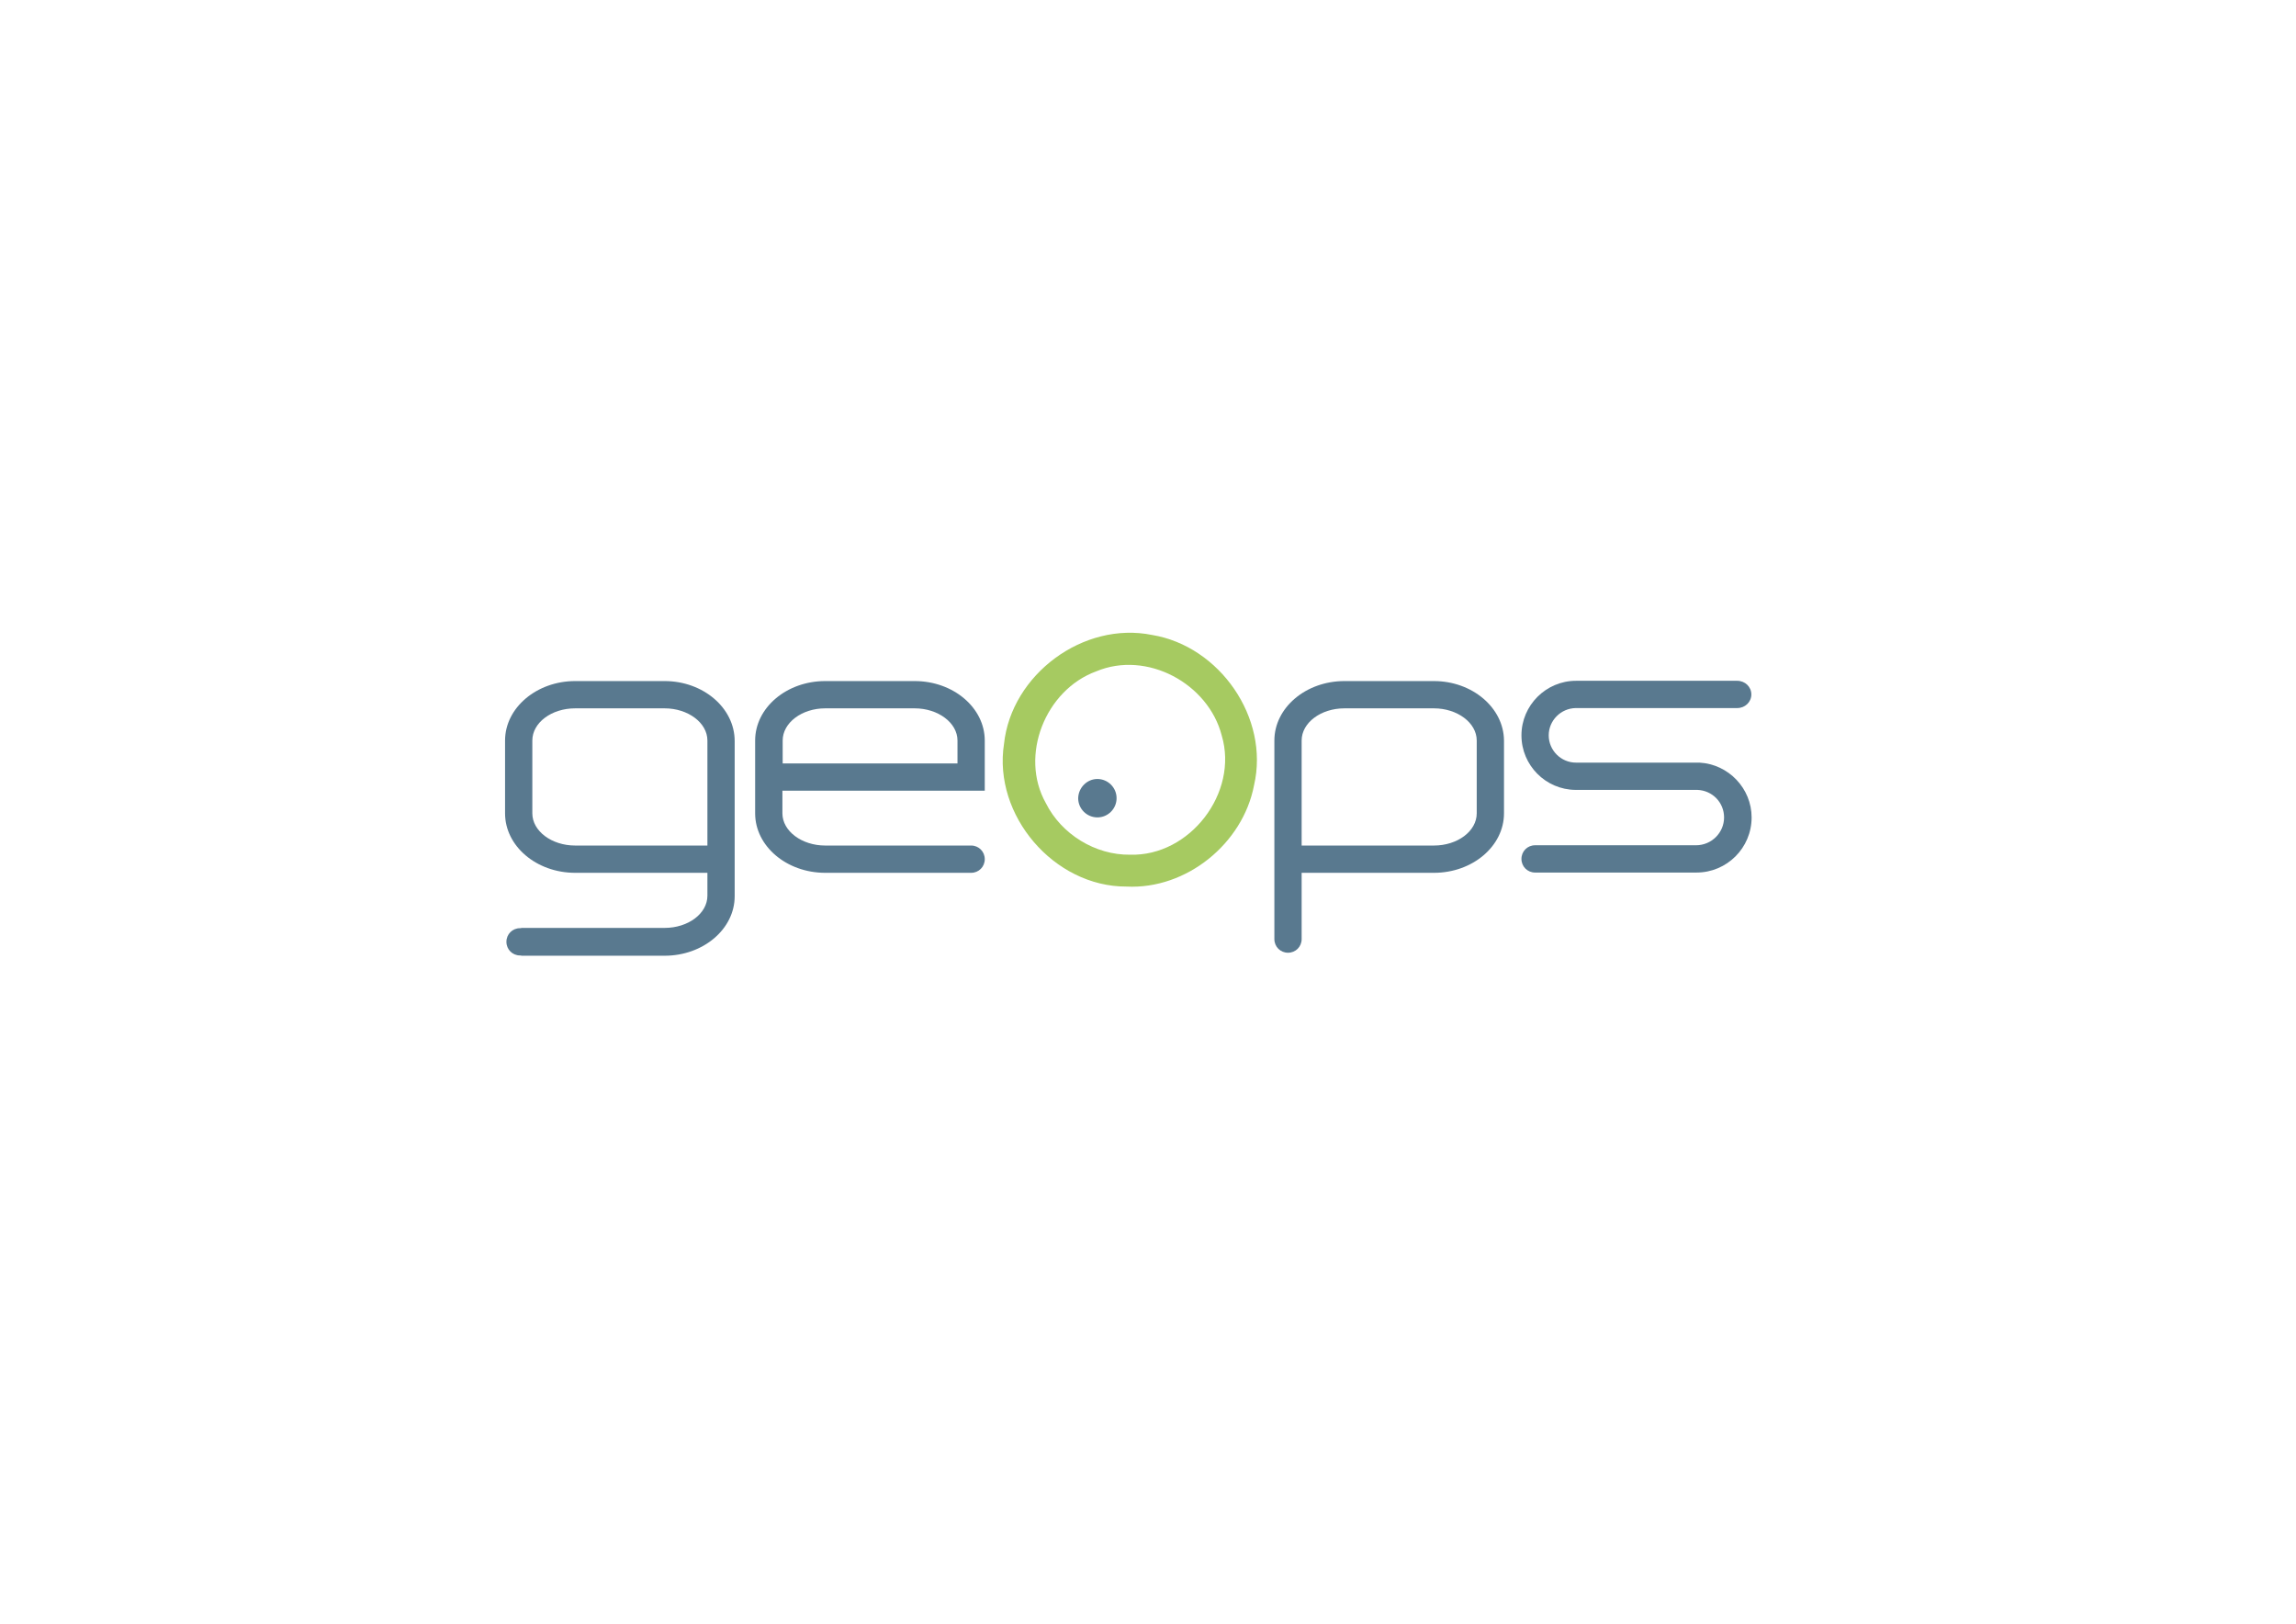<svg xmlns="http://www.w3.org/2000/svg" xmlns:svg="http://www.w3.org/2000/svg" id="svg2" x="0" y="0" enable-background="new 0 0 1052.4 744.1" version="1.1" viewBox="0 0 1052.4 744.1" xml:space="preserve"><style id="style2" type="text/css">.st0{fill:#59798f}.st1{fill:#a6ca61}</style><path id="path37_1_" d="M503,357c4.8,0,8.8,3.9,8.8,8.8c0,4.8-3.9,8.8-8.8,8.8c-4.8,0-8.8-3.9-8.8-8.8C494.3,361,498.2,357,503,357" class="st0"/><path id="path39_1_" d="M516.3,406.3c-33.1,0.1-61.2-32.6-56.1-65.4c3.4-31.8,36.4-56.3,67.9-49.9c30.9,5.1,53.9,38,46.7,68.9 C569.7,386.6,543.8,407.7,516.3,406.3z M518,391.7c27.4,0.8,49.8-28.4,42-54.6c-6.1-23.8-34.3-39.2-57.6-29.4 c-23.2,8.5-35.3,38.6-23,60.4C486.5,382.3,502,391.9,518,391.7z" class="st1"/><g id="g11_1_" display="inline" transform="matrix(1.25,0,0,-1.25,0,990)"><path id="path41_1_" fill="#59798f" d="m 259.4,482 h -48.5 c -8.6,0 -15.7,5.3 -15.7,11.8 v 26.7 c 0,6.5 7,11.8 15.7,11.8 h 32.8 c 8.6,0 15.7,-5.3 15.7,-11.8 z m -15.7,60.3 h -32.8 c -14.1,0 -25.7,-9.8 -25.7,-21.8 v -26.7 c 0,-12 11.5,-21.8 25.7,-21.8 h 48.5 v -8.4 c 0,-6.5 -7,-11.8 -15.7,-11.8 h -49.5 -3.1 v -0.1 c -0.1,0 -0.3,0 -0.4,0 -2.8,0 -5,-2.2 -5,-5 0,-2.8 2.2,-5 5,-5 0.1,0 0.3,0 0.4,0 v -0.1 h 52.6 c 14.2,0 25.7,9.8 25.7,21.8 v 56.9 c 0,12.2 -11.6,22 -25.7,22" class="st0"/><path id="path43_1_" fill="#59798f" d="m 302.6,532.3 h 32.8 c 8.6,0 15.7,-5.3 15.7,-11.8 v -8.4 H 287 v 8.4 c 0,6.5 7,11.8 15.6,11.8 z m 58.5,-30.2 v 18.4 c 0,12 -11.5,21.8 -25.7,21.8 h -32.8 c -14.2,0 -25.7,-9.8 -25.7,-21.8 v -26.7 c 0,-12 11.5,-21.8 25.7,-21.8 h 53.5 v 0 c 2.8,0 5,2.2 5,5 0,2.8 -2.2,5 -5,5 h -53.5 c -8.6,0 -15.7,5.3 -15.7,11.8 v 8.3 h 74.2" class="st0"/><path id="path45_1_" fill="#59798f" d="m 477.3,520.5 c 0,6.5 7,11.8 15.7,11.8 h 32.8 c 8.6,0 15.7,-5.3 15.7,-11.8 v -26.7 c 0,-6.5 -7,-11.8 -15.7,-11.8 h -48.5 z m 48.5,21.8 H 493 c -14.2,0 -25.7,-9.8 -25.7,-21.8 v -72.8 c 0,-2.8 2.2,-5 5,-5 2.8,0 5,2.2 5,5 V 472 h 48.5 c 14.2,0 25.7,9.8 25.7,21.8 v 26.7 c -0.1,12 -11.6,21.8 -25.7,21.8" class="st0"/><path id="path47_1_" fill="#59798f" d="m 623.2,512.4 c -0.1,0 -0.2,0 -0.3,0 h -0.4 c -0.2,0 -0.3,0 -0.6,0 H 595 v 0 h -17.1 c -5.5,0 -10,4.5 -10,10 0,5.4 4.4,9.9 9.9,10 H 637 c 2.9,0 5.2,2.2 5.2,5 0,2.8 -2.3,5 -5.2,5 h -59.1 c -11,0 -20,-9 -20,-20 0,-11 8.9,-19.9 19.8,-20 h 26.4 v 0 h 18.3 c 5.5,-0.2 9.8,-4.6 9.8,-10.1 0,-5.6 -4.6,-10.2 -10.3,-10.2 v 0 h -59 c -2.8,0 -5,-2.2 -5,-5 0,-2.8 2.2,-5 5,-5 h 58.2 c 0.1,0 0.2,0 0.2,0 h 0.3 c 0.2,0 0.3,0 0.5,0 11.1,0 20.2,9 20.2,20.2 0,10.6 -8.4,19.5 -19.1,20.1" class="st0"/></g></svg>
